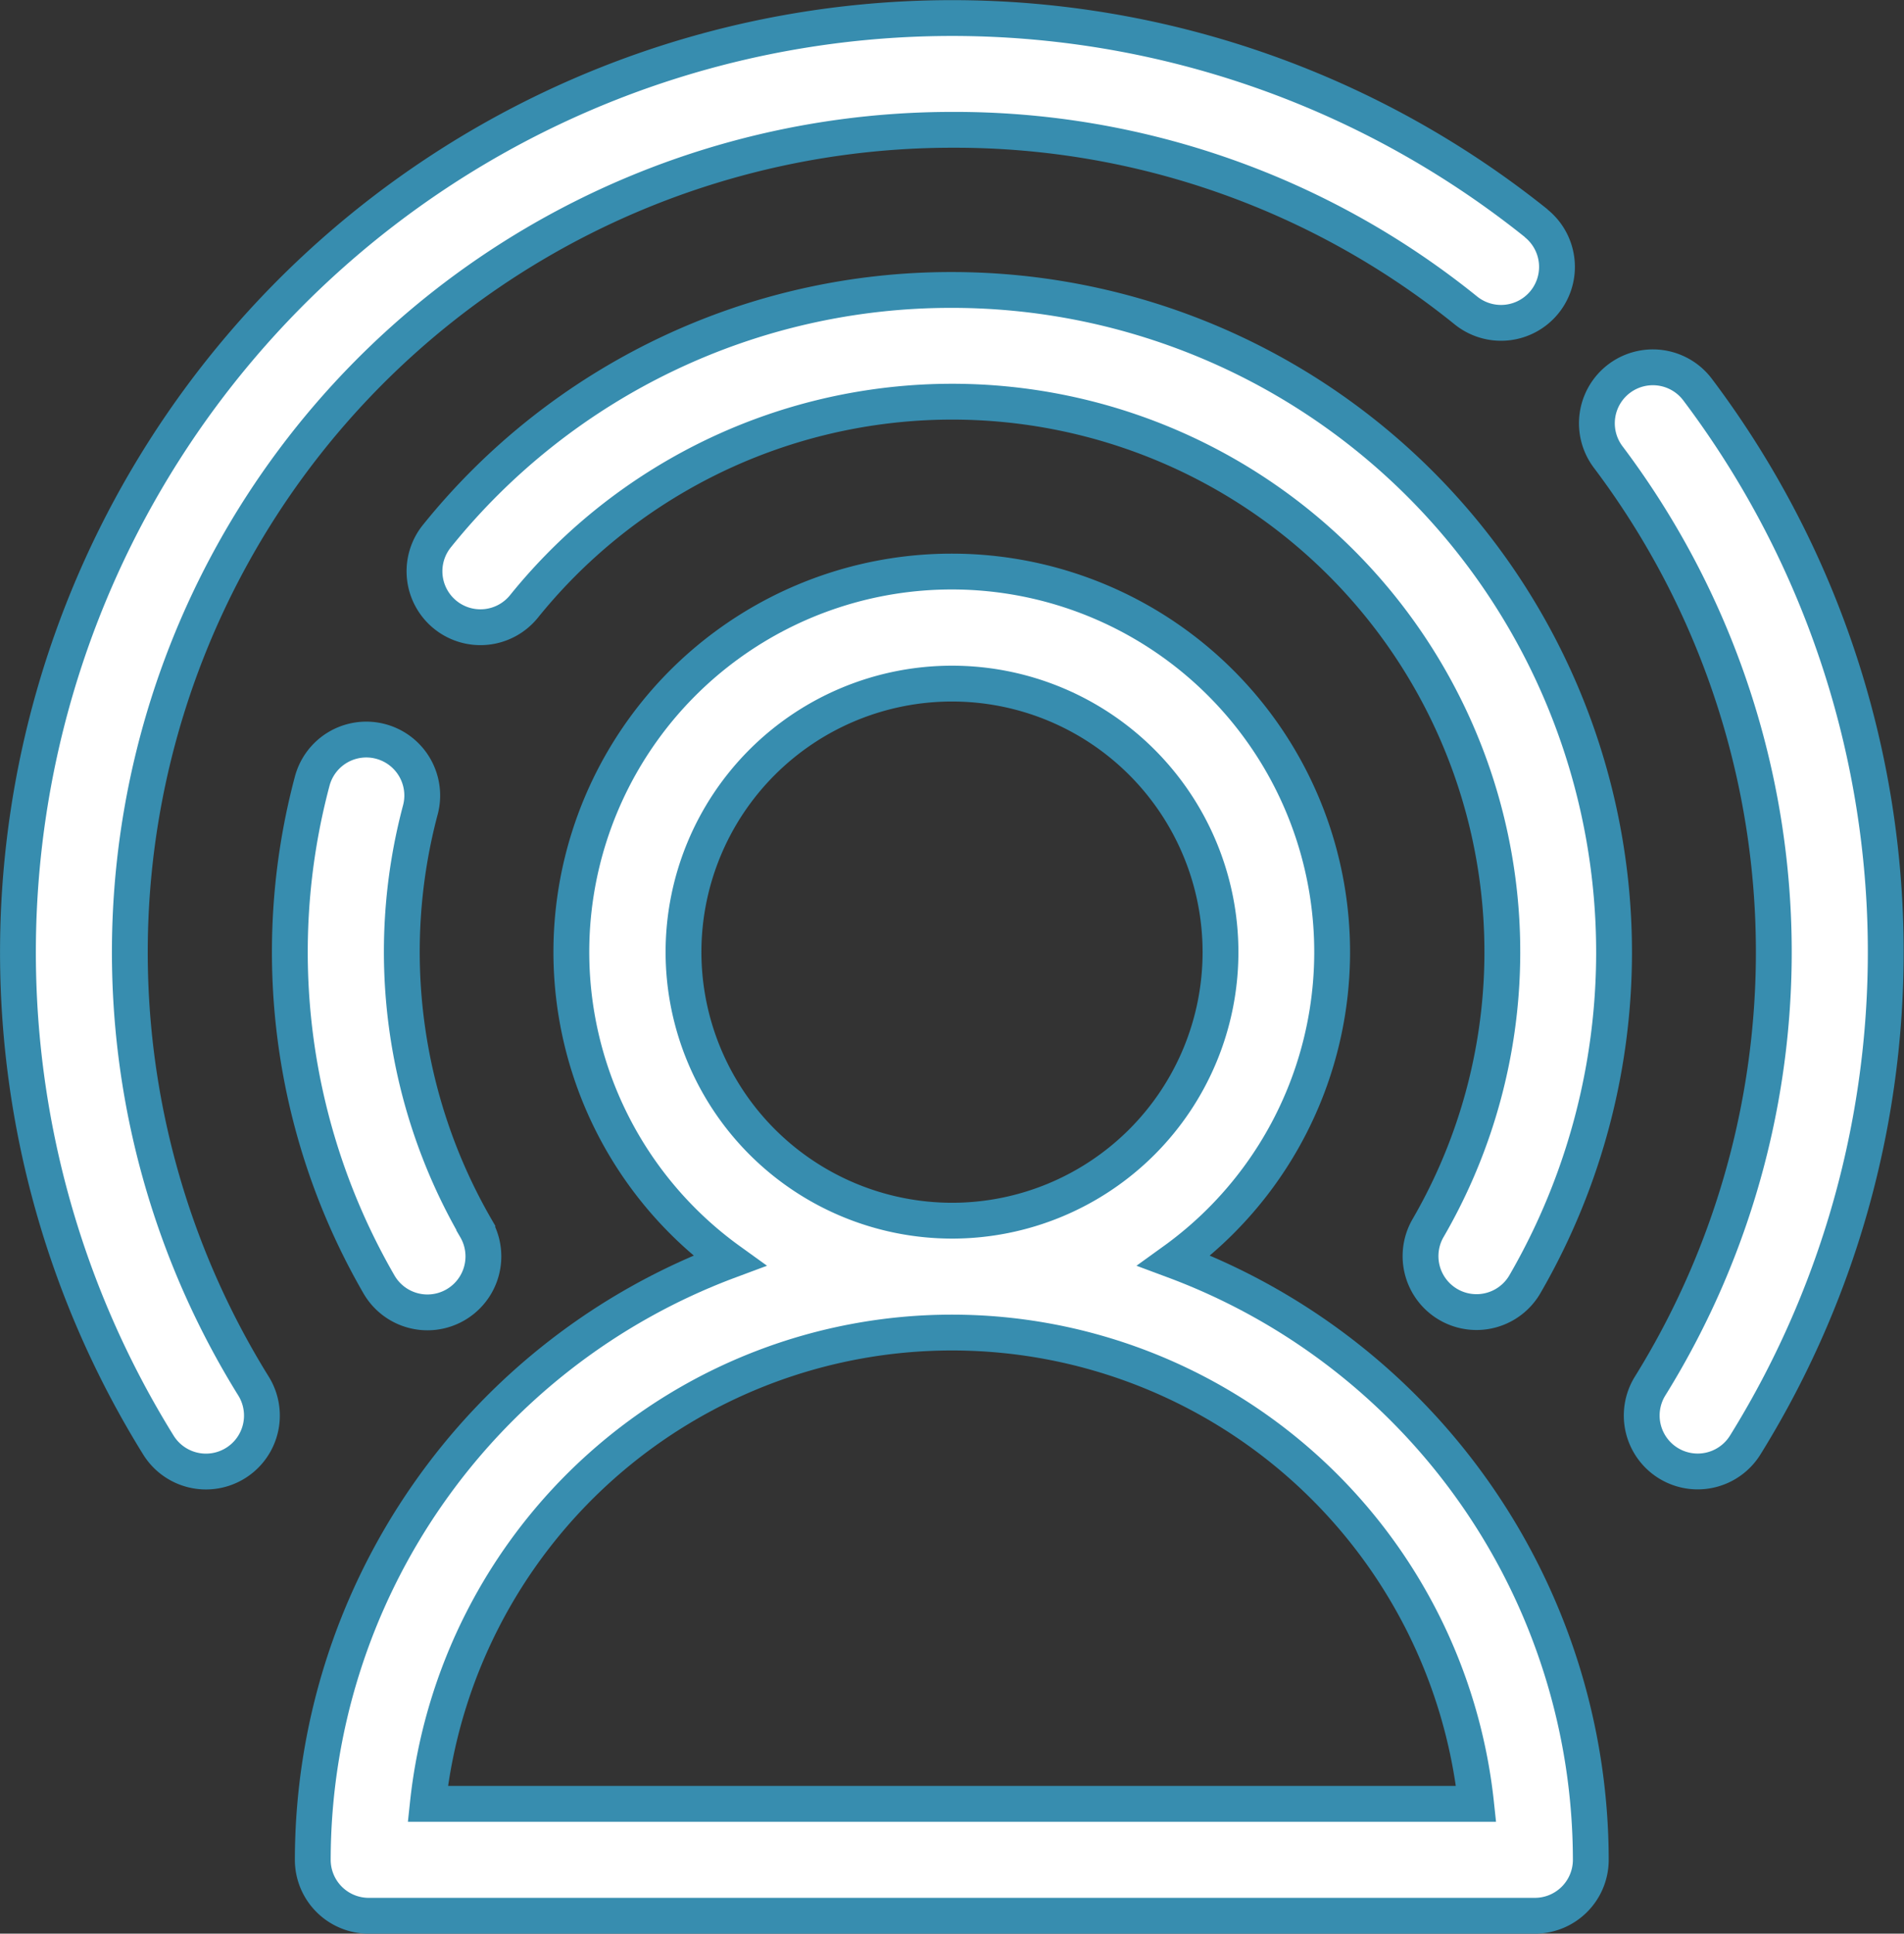 <svg xmlns="http://www.w3.org/2000/svg" width="26.578" height="26.988" viewBox="0 0 26.578 26.988"><rect x="0" y="0" width="26.578" height="26.988" fill="#333333" stroke="none"/><defs><style>.a{fill:#fff;stroke:#378daf;stroke-width:0.5px;}</style></defs><g transform="translate(-3.715 0.25)"><g transform="translate(7.762 10.07)"><g transform="translate(0)"><path class="a" d="M79.957,201.463a7.707,7.707,0,0,1-.775-5.837.781.781,0,1,0-1.51-.4,9.269,9.269,0,0,0,.933,7.025.781.781,0,0,0,1.351-.785Z" transform="translate(-77.361 -194.643)"/></g></g><g transform="translate(3.965)"><g transform="translate(0)"><path class="a" d="M25.161,2.867A13.04,13.04,0,0,0,5.927,19.92a.781.781,0,1,0,1.326-.826A11.479,11.479,0,0,1,17,1.562a11.35,11.35,0,0,1,7.179,2.522.781.781,0,1,0,.978-1.218Z" transform="translate(-3.965)"/></g></g><g transform="translate(8.084 7.729)"><path class="a" d="M95.6,159.006a5.31,5.31,0,1,0-6.209,0,8.935,8.935,0,0,0-5.815,8.362.781.781,0,0,0,.781.781h16.278a.781.781,0,0,0,.781-.781A8.935,8.935,0,0,0,95.6,159.006ZM88.751,154.7a3.748,3.748,0,1,1,3.748,3.748A3.752,3.752,0,0,1,88.751,154.7Zm-3.569,11.887a7.358,7.358,0,0,1,14.633,0Z" transform="translate(-83.579 -149.39)"/></g><g transform="translate(9.64 3.797)"><path class="a" d="M121.021,73.395a9.207,9.207,0,0,0-7.19,3.435.781.781,0,1,0,1.215.982,7.68,7.68,0,0,1,12.621,8.675.781.781,0,1,0,1.351.785,9.244,9.244,0,0,0-8-13.877Z" transform="translate(-113.657 -73.395)"/></g><g transform="translate(26.011 4.878)"><path class="a" d="M431.5,94.6a.781.781,0,0,0-1.247.942,11.483,11.483,0,0,1,.586,12.964.781.781,0,1,0,1.326.826A13.045,13.045,0,0,0,431.5,94.6Z" transform="translate(-430.1 -94.291)"/></g></g></svg>